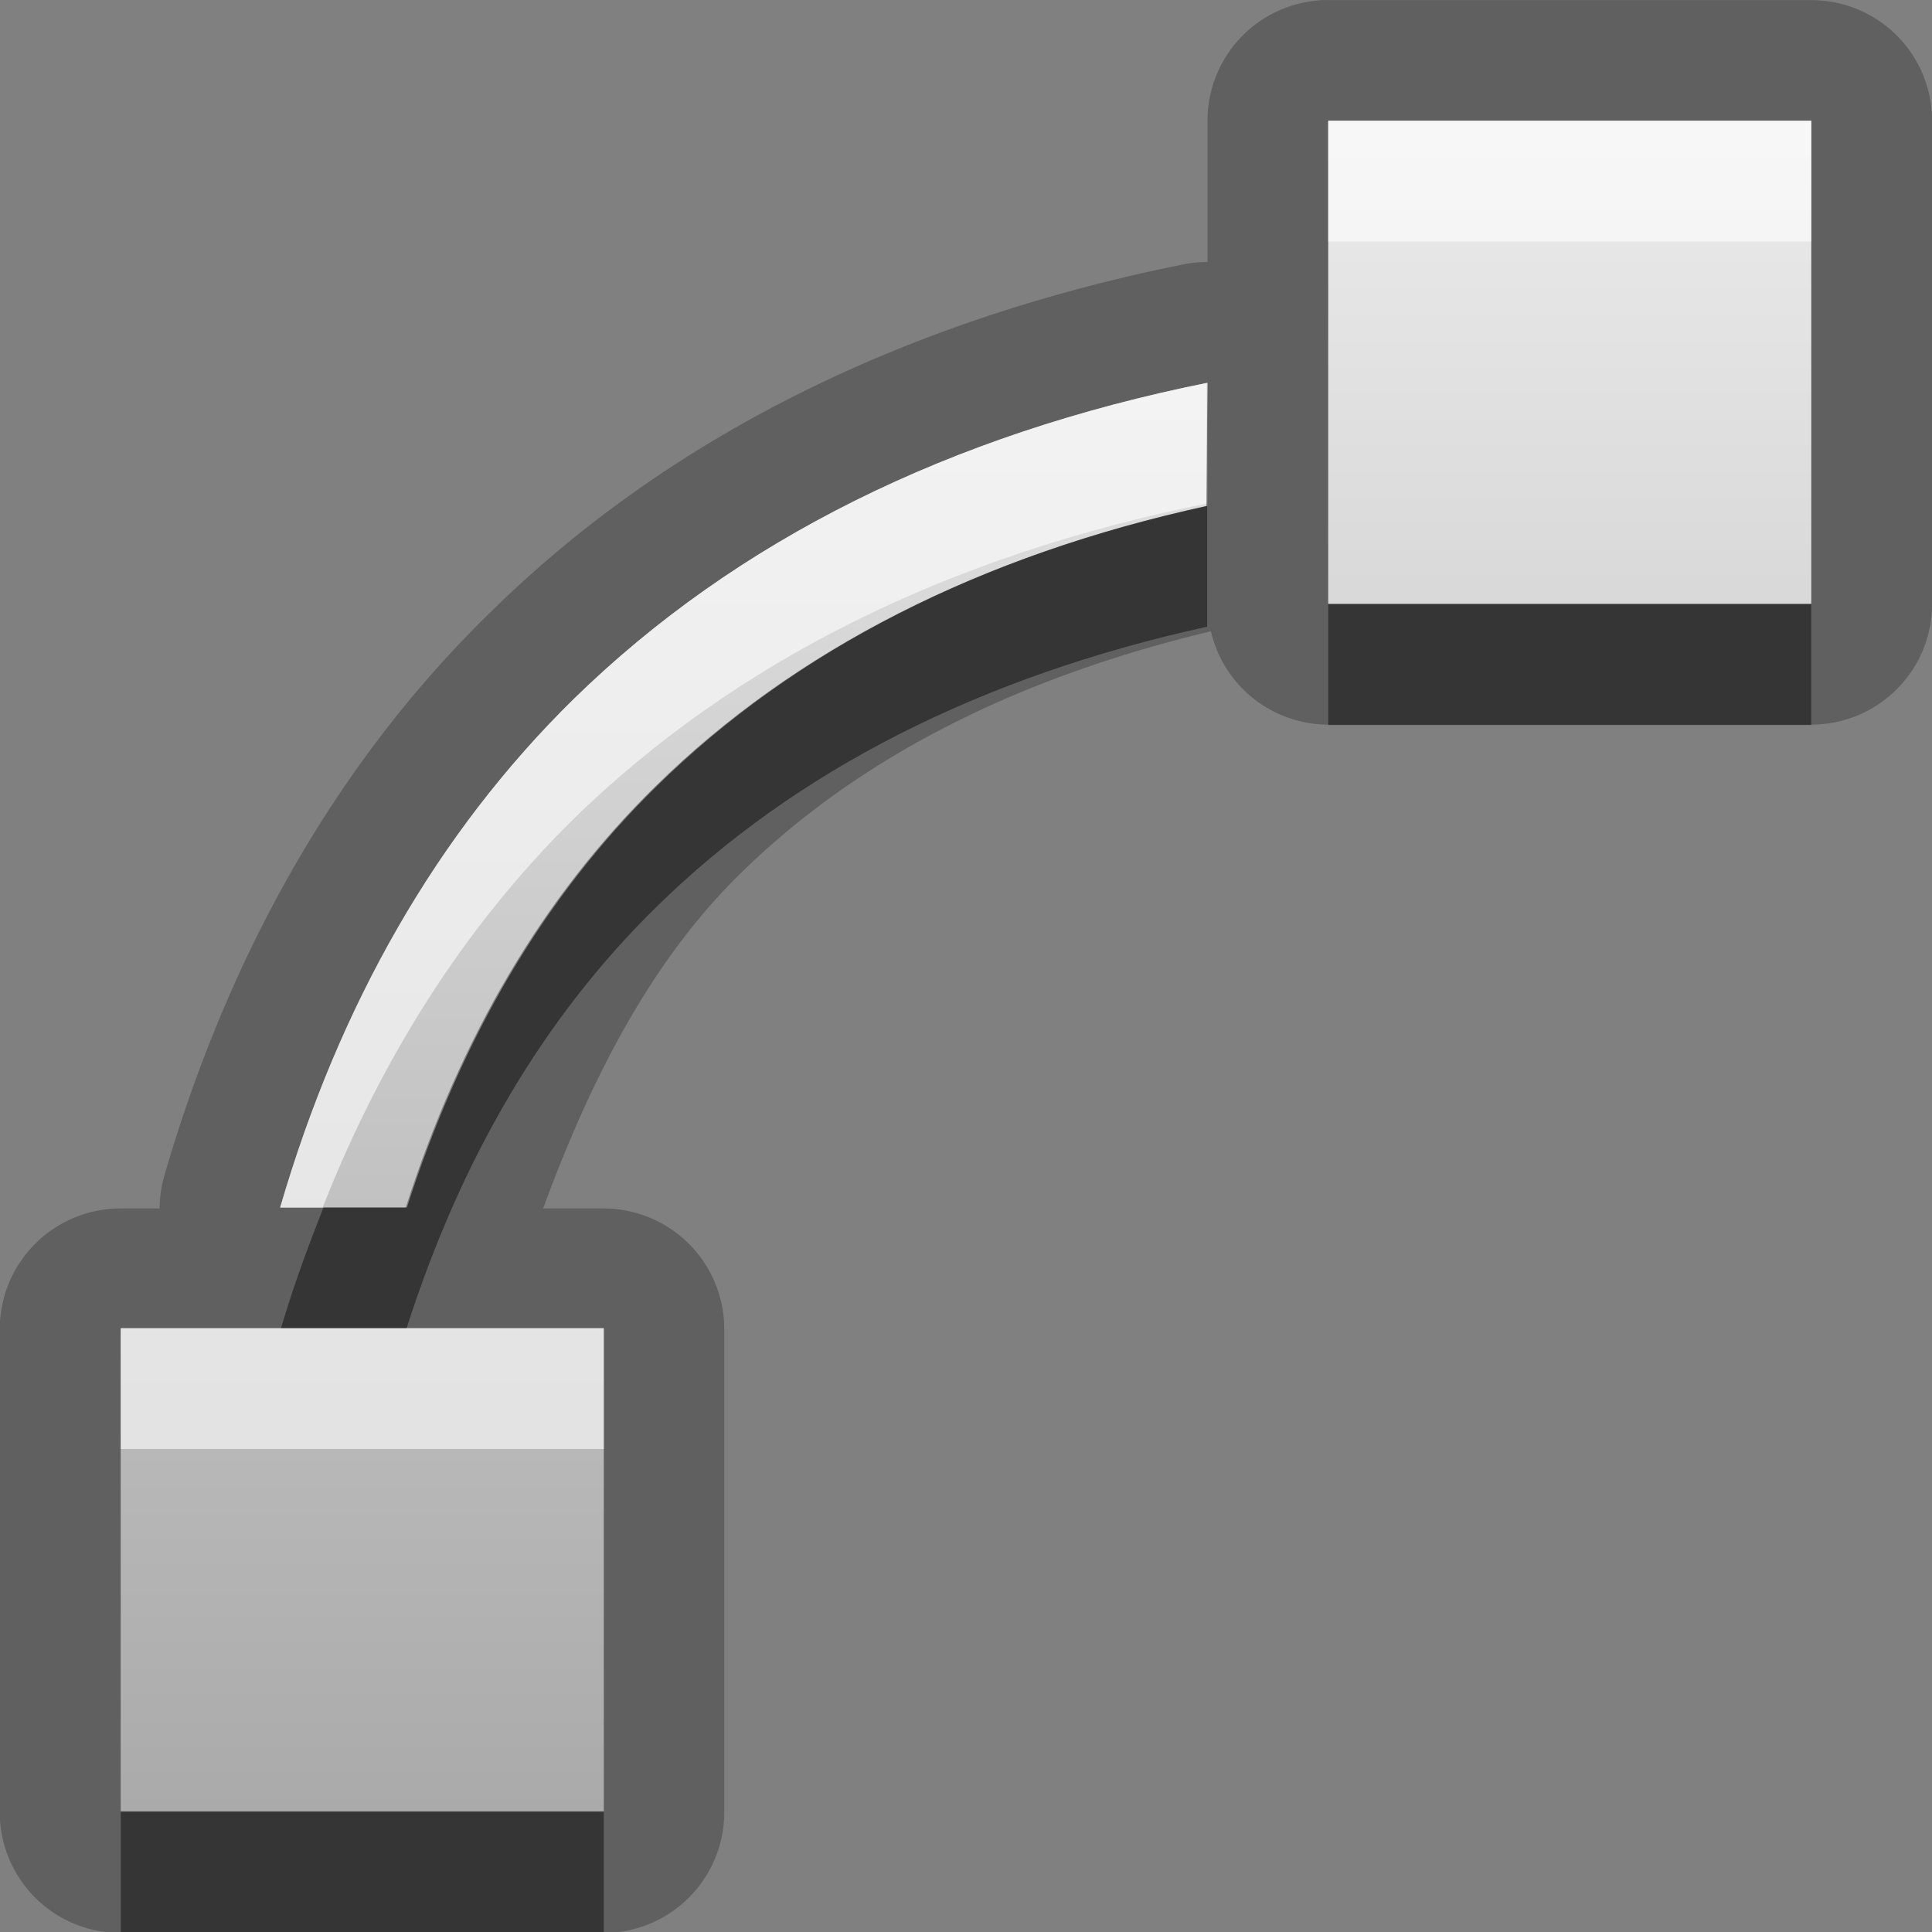 <?xml version="1.0" encoding="UTF-8"?>
<svg width="16" height="16" version="1.1" xmlns="http://www.w3.org/2000/svg">
 <rect width="100%" height="100%" fill="#808080" stroke="none"/>
 <defs>
  <linearGradient id="gr0" x1="8" x2="8" y1="1" y2="15" gradientUnits="userSpaceOnUse">
   <stop stop-color="#ebebeb" offset="0"/>
   <stop stop-color="#aaa" offset="1"/>
  </linearGradient>
 </defs>
 <path d="m11 0a1 1 0 0 0-1 1v1.17a1 1 0 0 0-0.197 0.019c-2.28 0.459-4.25 1.41-5.75 2.89-1.27 1.24-2.16 2.83-2.69 4.65a1 1 0 0 0-0.041 0.279h-0.324a1 1 0 0 0-1 1v4a1 1 0 0 0 1 1h4a1 1 0 0 0 1-1v-4a1 1 0 0 0-1-1h-0.5c0.403-1.1 0.911-2.07 1.64-2.78 0.962-0.943 2.26-1.61 3.89-2a1 1 0 0 0 0.973 0.773h4a1 1 0 0 0 1-1v-4a1 1 0 0 0-1-1h-4zm0 1h4v4h-4v-4zm-1 2.17v1.02c-1.88 0.409-3.41 1.19-4.56 2.32-0.937 0.918-1.62 2.09-2.07 3.49h-1.04c0.49-1.68 1.29-3.1 2.43-4.21 1.35-1.32 3.12-2.19 5.25-2.62zm-9 7.83h4v4h-4v-4z" opacity=".25"/>
 <path d="m11 1v4h4v-4zm-1 2.17c-2.13 0.428-3.9 1.3-5.25 2.62-1.13 1.11-1.94 2.53-2.43 4.21h1.04c0.449-1.4 1.13-2.57 2.07-3.49 1.15-1.13 2.69-1.91 4.56-2.32zm-9 7.83v4h4v-4z" fill="url(#gr0)"/>
 <path d="m10 4.19c-1.88 0.409-3.41 1.19-4.56 2.32-0.937 0.918-1.62 2.09-2.07 3.49h-0.691c-0.128 0.324-0.25 0.653-0.352 1h1.04c0.449-1.4 1.13-2.57 2.07-3.49 1.15-1.13 2.69-1.91 4.56-2.32v-1zm1 0.814v1h4v-1h-4zm-10 10v1h4v-1h-4z" opacity=".45"/>
 <path d="m11 1v1h4v-1h-4zm-1 2.17c-2.13 0.428-3.9 1.3-5.25 2.62-1.13 1.11-1.94 2.53-2.43 4.21h0.352c0.492-1.25 1.18-2.33 2.07-3.21 1.35-1.32 3.12-2.19 5.25-2.62v-1zm-9 7.83v1h4v-1h-4z" fill="#fff" opacity=".6"/>
</svg>
